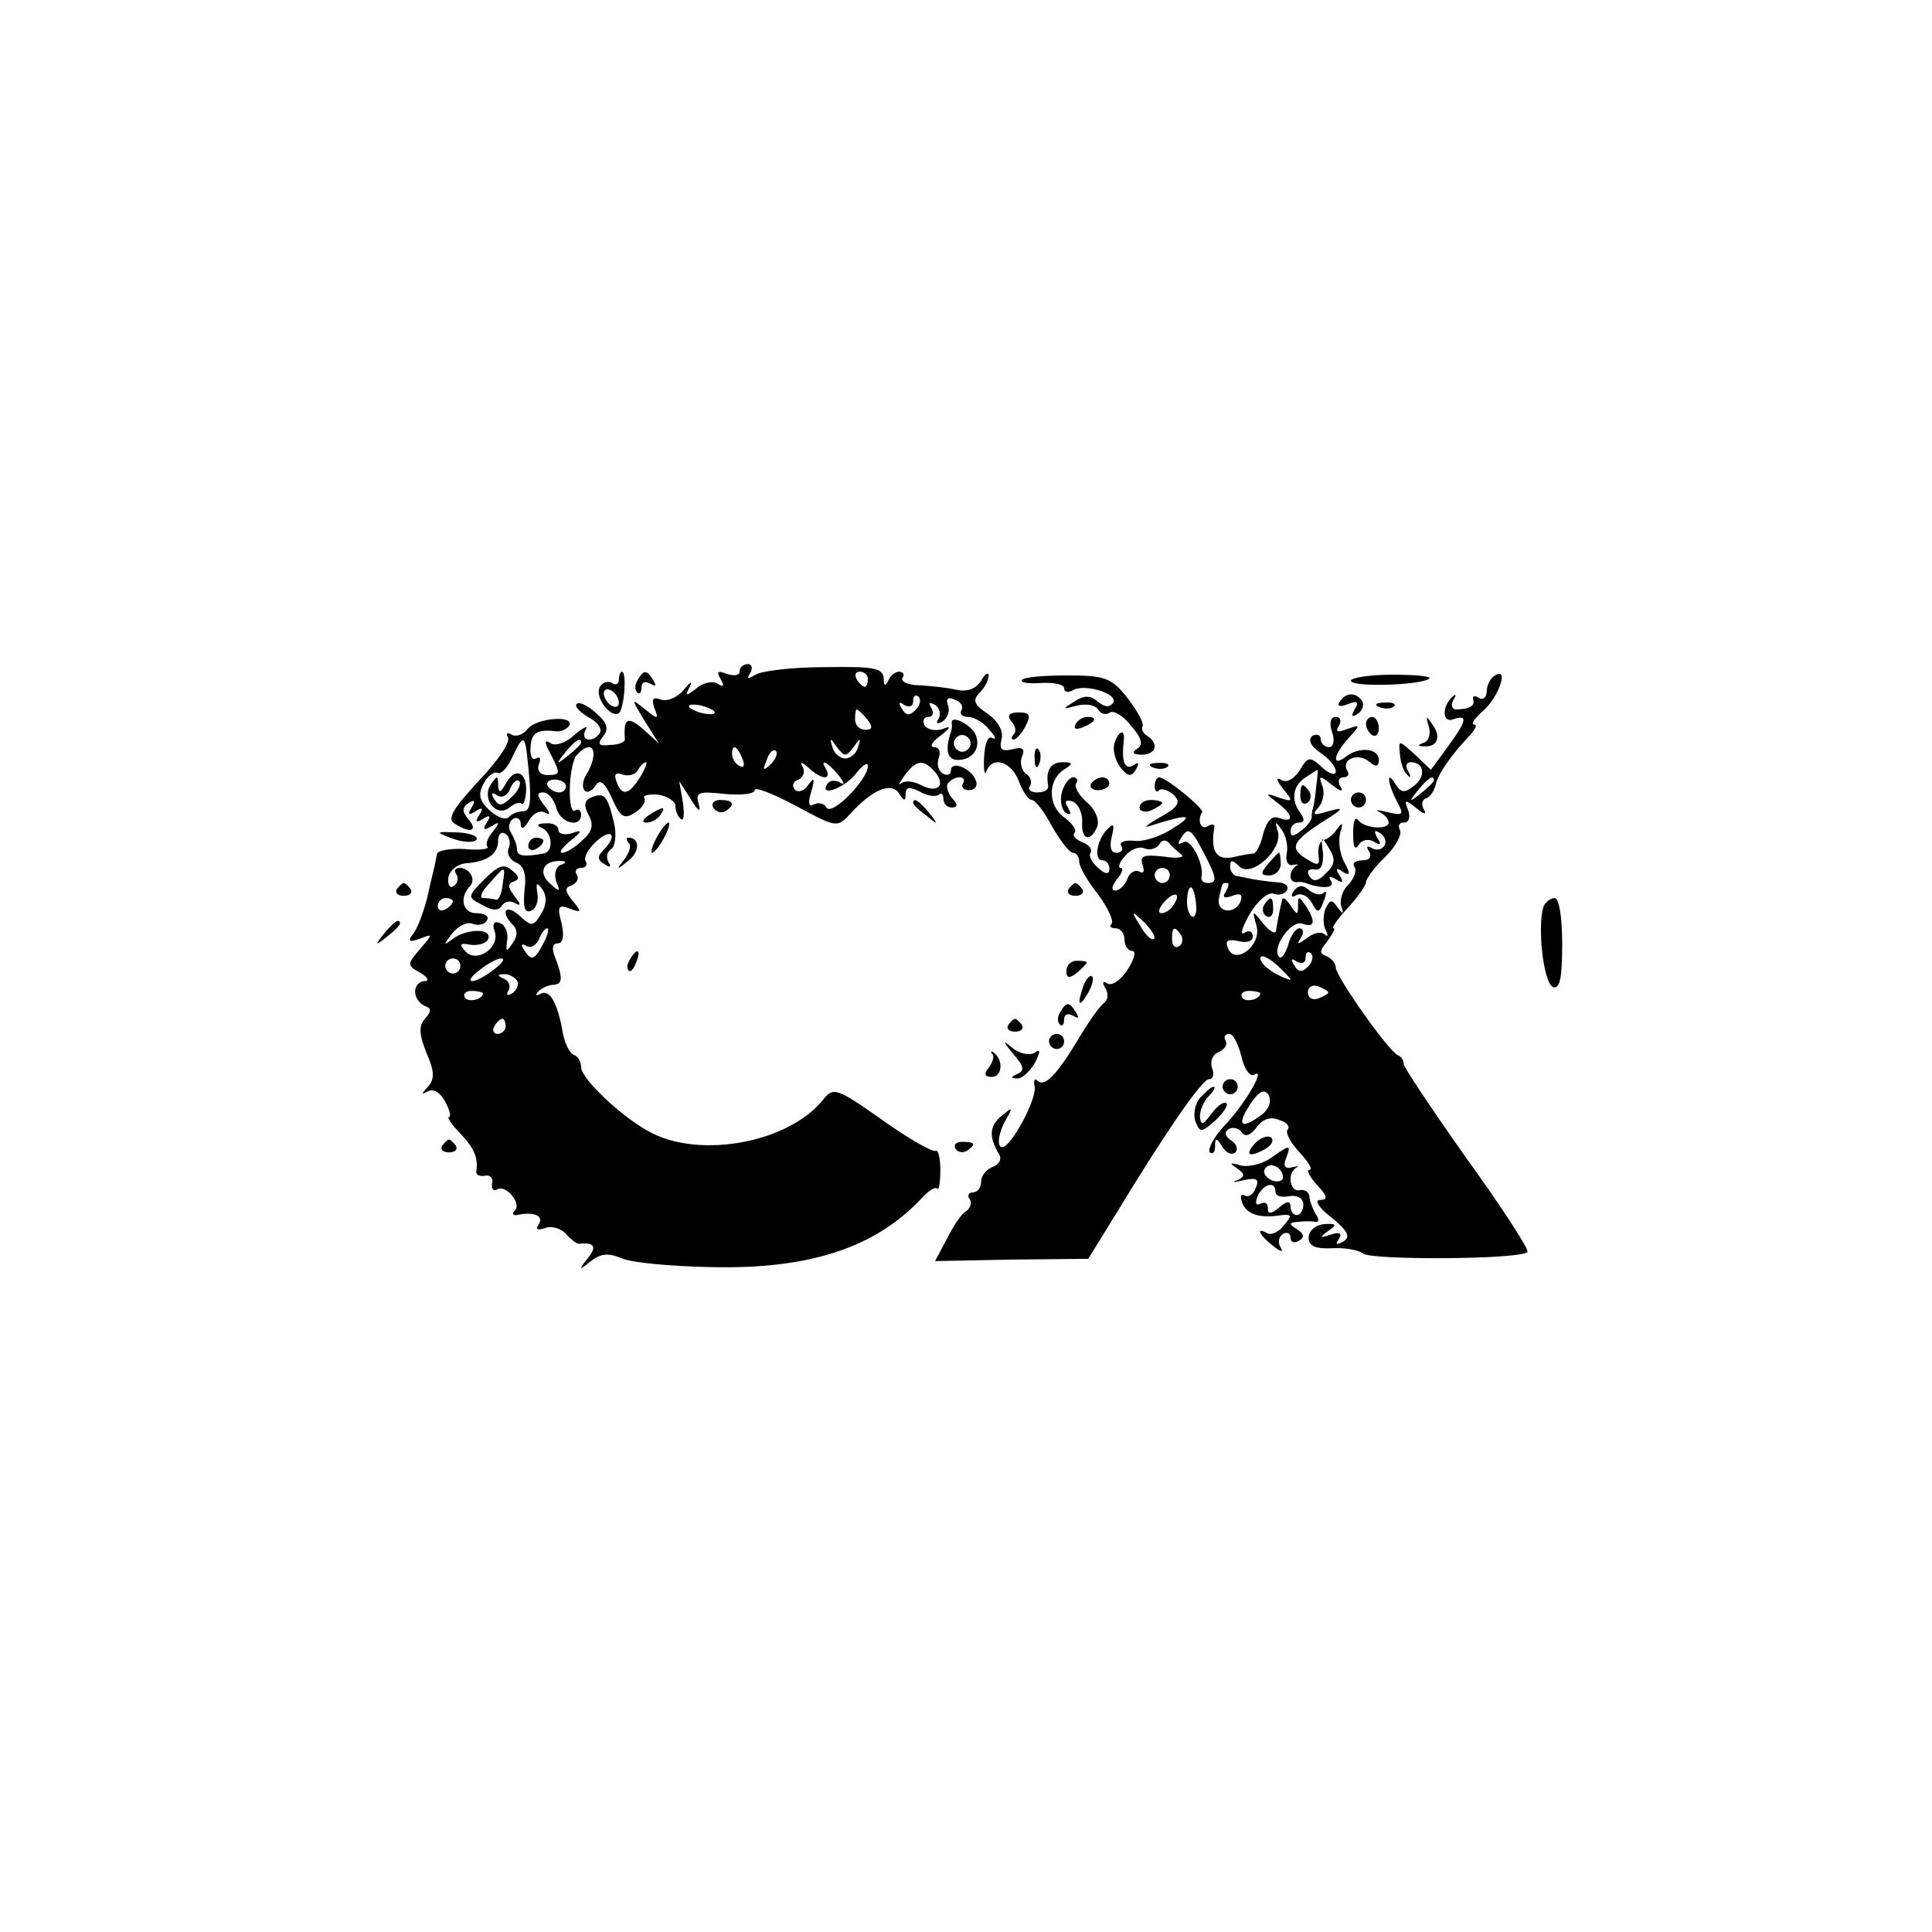 <?xml version="1.0" standalone="no"?>
<!DOCTYPE svg PUBLIC "-//W3C//DTD SVG 20010904//EN"
 "http://www.w3.org/TR/2001/REC-SVG-20010904/DTD/svg10.dtd">
<svg version="1.0" xmlns="http://www.w3.org/2000/svg"
 width="256pt" height="256pt" viewBox="0 0 256 256"
 preserveAspectRatio="xMidYMid meet">
<g transform="translate(0,256) scale(0.1,-0.1)"
fill="#000000" stroke="none">
<path d="M980 1670 c0 -5 -7 -6 -17 -3 -12 5 -14 3 -8 -7 5 -9 4 -11 -4 -6 -6
4 -19 2 -28 -6 -14 -11 -16 -11 -9 2 4 8 1 7 -8 -4 -8 -10 -22 -16 -30 -13
-11 4 -13 1 -9 -11 6 -15 5 -16 -12 -2 -19 15 -19 15 -1 -15 l19 -30 -21 19
c-21 18 -26 14 -24 -14 0 -3 -8 -7 -19 -7 -16 -2 -18 1 -10 11 8 10 6 18 -9
31 -11 10 -23 16 -26 12 -3 -3 4 -10 15 -17 12 -6 19 -15 16 -21 -9 -14 -27
-11 -19 4 4 6 -2 4 -14 -6 -11 -11 -26 -16 -32 -12 -9 6 -9 2 -1 -13 14 -27
14 -29 -4 -29 -9 0 -14 6 -11 14 3 8 2 11 -4 8 -5 -3 -8 4 -7 15 1 19 9 24 34
21 6 -1 14 3 17 7 9 15 -43 11 -55 -4 -6 -8 -16 -11 -22 -7 -5 3 -7 1 -4 -4 4
-6 -14 -32 -39 -58 -33 -36 -42 -50 -32 -56 21 -14 32 -10 19 5 -9 11 -9 16 0
22 8 5 9 3 4 -6 -6 -9 -4 -11 5 -5 9 6 11 4 5 -5 -6 -9 -4 -11 5 -5 9 6 11 4
5 -5 -6 -9 -4 -11 6 -5 11 7 12 6 2 -7 -7 -8 -10 -17 -7 -20 3 -3 -11 -5 -30
-3 -20 1 -37 -2 -37 -7 -1 -4 -2 -11 -3 -15 -1 -5 -6 -24 -10 -43 -5 -19 -13
-41 -19 -48 -7 -9 -5 -11 9 -6 18 7 18 7 1 -13 -18 -21 -18 -22 0 -32 10 -6
12 -11 6 -11 -7 0 -13 -6 -13 -14 0 -8 6 -16 13 -19 9 -3 9 -7 0 -17 -8 -9 -8
-20 2 -45 11 -25 11 -35 2 -45 -9 -10 -9 -11 0 -6 7 4 17 -2 23 -14 6 -11 8
-20 5 -20 -3 0 3 -10 15 -22 19 -20 24 -33 21 -51 0 -4 5 -6 11 -5 7 2 12 -3
10 -10 -1 -8 2 -11 7 -8 11 7 33 -19 23 -28 -4 -4 -2 -7 3 -6 22 5 36 -1 29
-12 -5 -7 -2 -9 9 -5 8 3 21 -1 27 -8 7 -8 15 -14 18 -13 20 2 23 -4 11 -19
-13 -16 -12 -17 4 -4 13 10 23 11 40 4 12 -6 66 -11 120 -12 130 -3 217 26
278 91 9 10 18 16 21 13 2 -3 4 8 4 25 0 16 -3 27 -6 25 -4 -2 -36 16 -71 41
-61 43 -65 44 -79 26 -45 -55 -158 -77 -225 -44 -37 18 -95 72 -95 88 0 7 -4
14 -9 16 -6 2 -12 14 -15 28 -7 42 -18 60 -30 53 -6 -3 -7 -2 -3 3 5 5 14 9
20 9 13 1 13 9 2 38 -4 10 -3 17 4 17 7 0 9 10 5 27 -6 22 -4 25 11 19 16 -6
16 -4 4 10 -11 14 -11 18 -1 21 6 3 10 9 6 14 -3 5 0 9 6 9 6 0 9 4 6 9 -3 4
3 16 14 26 21 19 29 8 9 -12 -8 -8 -7 -13 2 -18 7 -5 10 -4 5 3 -3 6 -2 13 4
17 5 3 7 18 4 33 -9 38 -13 42 -29 36 -11 -4 -12 -11 -5 -24 7 -13 5 -22 -9
-34 -9 -9 -21 -16 -26 -16 -5 0 0 7 11 16 16 13 16 15 2 10 -10 -3 -18 -1 -18
4 0 6 -8 10 -17 9 -11 0 -13 -3 -5 -6 14 -6 16 -32 2 -34 -27 -5 -35 -3 -35 6
0 6 -4 15 -8 22 -4 6 -3 14 3 18 5 3 10 0 10 -7 0 -8 5 -6 11 5 6 10 15 14 22
10 7 -4 6 0 -2 10 -10 13 -10 17 -1 17 6 0 14 -9 17 -20 5 -21 33 -28 33 -9 0
5 -4 8 -8 5 -10 -6 -9 55 1 72 5 6 12 12 17 12 10 0 8 -19 -4 -38 -4 -7 -5
-16 -1 -20 3 -3 10 0 14 7 6 9 12 5 22 -17 11 -25 16 -28 30 -19 10 6 15 15
13 19 -3 4 5 6 18 5 13 -2 23 -9 23 -15 0 -6 3 -14 7 -17 4 -4 5 5 3 21 l-5
29 16 -25 c9 -15 13 -17 10 -6 -5 16 -1 18 34 14 22 -2 40 0 40 5 0 5 25 -5
55 -21 54 -29 54 -29 72 -10 29 32 54 42 64 27 7 -11 9 -11 9 -1 0 9 5 10 19
3 10 -6 21 -7 25 -4 3 3 6 1 6 -5 0 -7 5 -12 11 -12 8 0 9 4 0 13 -6 8 -8 17
-4 20 9 10 25 9 19 -1 -3 -5 1 -9 8 -9 8 0 12 6 9 13 -6 16 -33 27 -33 13 0
-6 -5 -7 -11 -4 -6 4 -8 13 -5 21 3 8 0 14 -6 14 -7 0 -3 7 8 15 14 11 15 14
3 9 -10 -3 -20 -1 -24 5 -3 6 -1 11 5 11 6 0 8 5 4 12 -4 7 -3 8 5 4 6 -4 8
-12 5 -18 -5 -7 -2 -8 5 -4 7 5 10 14 7 22 -3 8 0 11 9 7 8 -3 12 -9 9 -14 -3
-5 1 -9 9 -9 8 0 21 -8 28 -17 8 -9 10 -14 4 -11 -6 4 -10 -7 -11 -25 -1 -18
1 -26 3 -19 8 21 33 13 43 -13 5 -14 13 -25 17 -25 5 0 17 -16 27 -35 11 -19
23 -35 28 -35 4 0 8 -5 8 -12 0 -6 11 -26 25 -43 13 -18 21 -35 18 -39 -4 -3
-1 -6 5 -6 7 0 12 -7 12 -15 0 -8 5 -15 10 -15 6 0 3 -11 -6 -25 -9 -14 -21
-22 -27 -18 -6 4 -7 1 -2 -7 4 -7 3 -15 -2 -19 -5 -3 -20 -24 -33 -46 -30 -50
-46 -66 -55 -57 -4 4 -6 0 -4 -8 3 -16 -31 -80 -43 -80 -8 0 -5 21 7 40 7 13
6 13 -7 2 -17 -13 -18 -28 -5 -50 5 -7 2 -14 -7 -18 -9 -3 -16 -12 -16 -20 0
-8 -5 -14 -11 -14 -5 0 -8 -4 -4 -9 3 -5 1 -12 -5 -16 -6 -3 -17 -20 -25 -36
l-16 -30 102 2 101 1 37 60 c68 112 114 178 123 178 6 0 7 7 4 15 -3 9 1 18 9
21 8 4 12 10 9 15 -3 5 -1 9 5 9 5 0 12 -14 16 -30 4 -17 11 -27 17 -24 16 10
-12 -39 -40 -68 -14 -15 -22 -31 -19 -35 4 -3 7 0 7 8 0 12 2 12 10 -1 5 -8
12 -11 17 -7 4 5 1 12 -6 16 -8 6 -9 11 -3 15 6 3 14 1 17 -4 5 -7 11 -5 20 6
8 11 18 15 30 10 10 -3 15 -9 11 -13 -3 -4 4 -17 16 -30 12 -13 18 -23 13 -23
-4 0 0 -9 10 -20 14 -15 15 -20 4 -20 -8 0 -1 -11 15 -23 22 -18 26 -26 16
-32 -9 -5 -11 -4 -6 3 5 8 1 10 -11 6 -15 -5 -15 -4 -3 5 12 8 11 10 -5 9 -12
-1 -21 -9 -21 -18 0 -11 9 -15 31 -14 16 1 35 -2 41 -7 11 -9 209 -8 218 2 3
2 -33 58 -80 123 -46 65 -84 122 -84 126 0 5 -3 10 -8 12 -12 5 -82 104 -82
116 0 6 -6 12 -12 15 -10 3 -10 7 1 20 7 10 11 17 8 17 -3 0 5 12 18 26 14 15
25 31 25 35 0 4 11 20 26 34 14 14 22 30 19 35 -3 6 -1 10 5 10 7 0 9 7 6 16
-6 15 -4 15 11 3 9 -8 14 -9 10 -2 -4 6 -3 13 2 15 5 1 11 9 13 17 3 15 21 41
46 67 7 8 10 14 5 14 -4 1 1 8 12 18 21 18 35 59 16 47 -6 -3 -11 -13 -11 -21
0 -8 -5 -12 -10 -9 -6 4 -9 3 -8 -2 3 -8 -5 -13 -23 -13 -5 0 -7 6 -3 13 4 6
3 8 -1 4 -15 -13 -14 -36 1 -30 20 7 17 -3 -8 -37 l-22 -30 -21 20 c-22 20
-22 20 -20 0 1 -11 5 -23 10 -27 4 -5 5 -2 1 5 -4 6 -3 12 3 12 18 0 21 -18 5
-31 -13 -10 -17 -10 -25 2 -12 20 -11 2 2 -23 10 -18 8 -19 -13 -14 -12 3 -17
3 -10 0 6 -3 12 -9 12 -14 0 -10 -33 -8 -41 4 -4 4 -6 -4 -6 -19 0 -17 2 -22
7 -15 4 7 13 9 20 5 9 -6 11 -4 5 5 -5 9 -4 11 4 6 6 -4 9 -12 5 -17 -3 -5
-10 -6 -16 -3 -7 4 -8 2 -4 -4 4 -7 1 -12 -9 -12 -9 0 -14 -4 -10 -9 3 -5 -1
-15 -8 -23 -8 -7 -12 -20 -10 -28 4 -12 3 -12 -5 -2 -7 11 -10 10 -16 -3 -3
-9 -3 -22 1 -28 3 -7 3 -9 -2 -5 -4 4 -15 2 -23 -5 -13 -9 -14 -9 -8 1 4 6 3
12 -2 12 -5 0 -12 -10 -15 -22 -4 -12 -9 -19 -12 -16 -11 11 16 50 31 44 16
-6 18 3 4 24 -9 13 -10 13 -10 0 0 -13 -1 -13 -10 0 -5 8 -10 12 -11 8 -1 -5
-3 -12 -4 -18 -1 -5 -3 -15 -4 -22 0 -7 -8 -3 -17 8 -15 19 -15 18 -9 -3 7
-26 -29 -53 -38 -29 -4 10 0 12 14 9 11 -3 19 0 19 6 0 7 -5 9 -11 5 -7 -4 -3
7 7 25 10 17 24 29 31 27 7 -3 15 -1 18 4 4 6 -3 11 -14 11 -12 1 -25 3 -31 4
-5 1 -14 3 -20 4 -5 0 -10 6 -10 13 0 9 3 9 12 0 16 -16 59 23 51 47 -4 13 -3
13 5 2 6 -8 9 -22 7 -32 -2 -10 2 -17 8 -15 7 1 9 1 5 -1 -5 -3 -8 -9 -8 -14
0 -5 3 -8 8 -8 4 1 9 0 12 -1 21 -8 39 -7 34 2 -5 7 -2 8 6 3 9 -6 11 -4 5 5
-6 9 -4 11 4 5 10 -6 11 -3 2 13 -6 11 -8 29 -5 39 4 13 3 14 -4 5 -5 -8 -13
-14 -18 -15 -5 -1 -8 -10 -7 -20 2 -14 0 -15 -16 -5 -23 14 -19 23 23 50 27
17 28 19 6 13 -20 -6 -22 -5 -13 5 6 7 9 20 5 29 -5 14 -4 14 13 1 11 -9 16
-10 11 -2 -4 7 -2 12 4 12 6 0 9 4 5 9 -8 15 14 24 29 12 9 -8 13 -7 13 2 0
16 -27 18 -44 4 -19 -14 -16 3 4 25 16 18 16 18 -2 12 -13 -5 -16 -4 -11 4 4
7 2 12 -4 12 -7 0 -9 -8 -5 -20 4 -11 2 -20 -4 -20 -6 0 -11 5 -11 11 0 5 -5
7 -11 4 -6 -5 -3 -13 10 -22 12 -8 21 -19 21 -25 0 -6 -8 -4 -18 5 -16 15 -19
15 -30 -4 -8 -12 -18 -17 -25 -12 -7 4 -5 -2 3 -12 14 -17 13 -18 -5 -12 -19
7 -19 6 -2 -7 21 -16 22 -27 2 -20 -9 4 -16 -3 -21 -20 -3 -14 -9 -26 -13 -27
-3 0 -16 -2 -28 -5 -22 -4 -29 9 -24 39 1 5 -3 6 -9 2 -9 -5 -14 8 -7 19 2 5
-48 46 -57 46 -3 0 -6 -5 -6 -12 0 -6 3 -9 6 -5 3 3 12 0 19 -6 10 -10 7 -16
-18 -30 -18 -10 -23 -15 -12 -11 50 16 59 15 30 -3 -16 -11 -40 -19 -53 -17
-12 1 -20 -2 -16 -7 3 -5 0 -9 -7 -9 -7 0 -9 8 -6 21 4 16 3 19 -5 11 -15 -15
-19 -42 -7 -42 5 0 9 -5 9 -11 0 -8 -5 -8 -15 1 -8 7 -13 16 -10 20 3 4 -2 11
-11 14 -9 4 -14 9 -10 13 3 3 -3 12 -14 20 -22 16 -22 50 1 64 11 7 11 9 -3 9
-16 0 -23 -11 -19 -32 0 -5 -6 -8 -15 -8 -8 0 -13 4 -9 9 3 5 0 13 -6 16 -5 4
-8 14 -5 22 5 11 1 14 -13 10 -14 -3 -17 0 -14 13 3 11 -4 24 -18 34 -18 12
-21 18 -11 28 7 7 12 17 12 23 0 5 -5 2 -10 -7 -7 -11 -18 -15 -33 -12 -12 3
-34 5 -49 6 -15 0 -25 5 -22 10 3 4 1 8 -5 8 -5 0 -12 -6 -14 -12 -4 -8 -6 -7
-6 3 -1 14 -13 16 -78 15 -43 0 -84 -5 -92 -10 -10 -6 -12 -6 -7 2 4 7 2 12
-3 12 -6 0 -11 -4 -11 -10z m170 -10 c0 -5 -2 -10 -4 -10 -3 0 -8 5 -11 10 -3
6 -1 10 4 10 6 0 11 -4 11 -10z m63 -41 c-8 -8 -13 -7 -18 2 -5 8 -4 10 3 5 7
-4 12 -2 12 5 0 7 3 9 7 6 4 -4 2 -12 -4 -18z m-267 -1 c3 -4 -1 -5 -10 -4 -8
1 -18 5 -22 8 -3 4 1 5 10 4 8 -1 18 -5 22 -8z m203 -11 c8 -10 7 -14 -2 -14
-8 0 -14 6 -14 14 0 7 1 13 2 13 2 0 8 -6 14 -13z m-451 -44 c7 -63 6 -78 -5
-78 -6 0 -15 -3 -19 -8 -4 -4 -15 0 -25 9 -14 13 -16 21 -8 36 5 10 14 16 18
14 4 -3 13 6 19 19 14 30 17 31 20 8z m72 13 c0 -2 -8 -10 -17 -17 -16 -13
-17 -12 -4 4 13 16 21 21 21 13z m361 -6 c9 13 10 13 6 0 -2 -8 -10 -15 -17
-15 -7 0 -15 7 -17 15 -4 13 -3 13 6 0 10 -13 12 -13 22 0z m-147 -16 c3 -8 2
-12 -4 -9 -6 3 -10 10 -10 16 0 14 7 11 14 -7z m37 -7 c-10 -9 -11 -8 -5 6 3
10 9 15 12 12 3 -3 0 -11 -7 -18z m-173 -17 c-15 -24 -24 -25 -31 -6 -4 10 -1
13 7 10 8 -3 17 -1 21 5 3 6 8 11 11 11 2 0 -1 -9 -8 -20z m245 0 c4 0 5 5 2
10 -10 16 1 11 16 -7 8 -10 9 -14 2 -10 -6 4 -14 3 -17 -2 -11 -18 24 -5 39
15 8 10 15 15 15 9 0 -18 -48 -67 -55 -55 -3 6 -11 7 -17 4 -6 -4 -8 2 -3 17
5 18 4 20 -4 9 -5 -8 -14 -11 -18 -6 -4 5 -2 11 5 13 6 3 9 10 6 16 -5 8 -2 8
7 0 7 -7 17 -13 22 -13z m146 7 c15 -18 3 -29 -19 -17 -10 5 -21 6 -26 2 -5
-4 -2 1 5 11 16 21 25 21 40 4z m505 -19 c-1 -13 -3 -25 -4 -28 -1 -3 -2 -8
-2 -12 1 -3 -5 -12 -13 -18 -11 -9 -15 -9 -15 -1 0 6 5 11 11 11 8 0 8 4 2 13
-13 17 -10 36 7 47 8 5 15 10 16 10 0 0 0 -10 -2 -22z m-994 0 c0 -4 -4 -8 -9
-8 -6 0 -12 4 -15 8 -3 5 1 9 9 9 8 0 15 -4 15 -9z m1150 8 c0 -2 -8 -10 -17
-17 -16 -13 -17 -12 -4 4 13 16 21 21 21 13z m-1226 -90 c-3 -7 2 -16 10 -19
10 -4 14 -16 11 -37 -2 -21 0 -30 8 -27 7 2 11 13 9 23 -2 15 -1 16 7 5 6 -9
5 -21 -2 -32 -10 -17 -13 -17 -29 -2 -18 16 -26 5 -8 -13 6 -6 6 -15 -1 -24
-8 -12 -9 -12 -7 4 2 10 -3 21 -10 23 -7 3 -10 -1 -7 -10 9 -21 -22 -44 -38
-28 -9 10 -8 12 7 9 10 -1 21 2 23 8 5 14 -28 14 -47 0 -13 -10 -13 -9 -1 7 8
10 20 16 27 13 7 -3 16 -1 19 4 4 6 -3 10 -14 10 -18 0 -23 21 -8 36 8 9 -1
24 -14 24 -6 0 -8 -4 -4 -9 3 -5 1 -12 -4 -15 -5 -4 -8 2 -7 11 2 10 12 18 23
19 28 2 43 12 43 30 0 8 4 13 10 9 5 -3 7 -12 4 -19z m921 -6 c18 -34 18 -40
5 -40 -5 0 -9 3 -8 8 4 16 -14 52 -24 46 -7 -4 -8 -2 -4 4 10 17 14 15 31 -18z
m-30 -2 c6 -4 -5 -6 -23 -3 -27 3 -32 1 -28 -11 3 -9 1 -12 -4 -9 -6 3 -13 -1
-16 -9 -3 -9 -11 -16 -16 -16 -6 0 -5 6 2 15 7 8 9 15 5 15 -4 0 -2 7 5 15 7
9 19 14 26 11 7 -3 16 -1 20 5 3 6 9 7 13 2 3 -4 11 -11 16 -15z m192 -25
c-10 -11 -17 -12 -22 -4 -4 7 -1 10 7 9 8 -2 12 6 11 22 -3 22 -2 23 8 6 9
-14 8 -22 -4 -33z m-1014 11 c-7 -3 -9 -13 -6 -22 6 -14 5 -15 -9 -2 -16 15
-7 31 17 29 6 0 5 -3 -2 -5z m807 -14 c0 -5 -4 -10 -10 -10 -5 0 -10 5 -10 10
0 6 5 10 10 10 6 0 10 -4 10 -10z m35 -40 c1 -10 -2 -17 -6 -14 -4 2 -7 13 -6
24 2 23 10 17 12 -10z m39 18 c-5 -7 -2 -9 9 -5 10 4 14 2 11 -7 -7 -18 -32
-16 -29 3 5 22 4 21 11 21 3 0 2 -5 -2 -12z m-69 -17 c-3 -6 -11 -11 -16 -11
-5 0 -4 6 3 14 14 16 24 13 13 -3z m-955 5 c0 -3 -4 -8 -10 -11 -5 -3 -10 -1
-10 4 0 6 5 11 10 11 6 0 10 -2 10 -4z m929 -50 c-3 -3 -11 5 -18 17 -13 21
-12 21 5 5 10 -10 16 -20 13 -22z m-809 -6 c-12 -23 -16 -24 -26 -8 -4 6 -3 8
3 5 6 -4 13 0 17 8 3 8 8 15 11 15 3 0 1 -9 -5 -20z m845 11 c3 -5 2 -12 -3
-15 -5 -3 -9 1 -9 9 0 17 3 19 12 6z m145 -59 c0 -1 -9 2 -20 8 -11 6 -20 15
-20 20 0 6 9 2 20 -7 11 -10 20 -19 20 -21z m23 17 c-8 -8 -13 -7 -18 2 -5 8
-4 10 3 5 7 -4 12 -2 12 5 0 7 3 9 7 6 4 -4 2 -12 -4 -18z m-1123 1 c0 -5 -4
-10 -10 -10 -5 0 -10 5 -10 10 0 6 5 10 10 10 6 0 10 -4 10 -10z m44 -5 c-10
-8 -23 -15 -28 -15 -6 0 -1 7 10 15 10 8 23 15 28 15 6 0 1 -7 -10 -15z m31
-14 c3 -5 0 -13 -6 -17 -7 -4 -9 -3 -5 4 3 5 0 13 -6 15 -9 4 -10 6 -1 6 6 1
14 -3 18 -8z m1075 -16 c0 -2 -6 -5 -13 -8 -8 -3 -14 1 -14 8 0 7 6 11 14 8 7
-3 13 -6 13 -8z m-1120 -1 c0 -8 -19 -13 -24 -6 -3 5 1 9 9 9 8 0 15 -2 15 -3z
m1030 0 c0 -8 -19 -13 -24 -6 -3 5 1 9 9 9 8 0 15 -2 15 -3z m-1000 -44 c0 -5
-5 -10 -11 -10 -5 0 -7 5 -4 10 3 6 8 10 11 10 2 0 4 -4 4 -10z m1002 -117
c-27 -20 -34 -15 -16 13 12 18 19 22 25 13 4 -8 1 -18 -9 -26z"/>
<path d="M671 1523 c-8 -14 -10 -15 -11 -3 0 13 -1 13 -10 0 -12 -19 8 -44 25
-30 6 5 14 8 16 5 3 -2 5 5 6 15 2 27 -14 34 -26 13z m7 -19 c-12 -12 -17 -13
-23 -3 -5 8 -4 10 4 5 6 -4 14 0 17 9 4 9 9 13 12 10 3 -3 -1 -13 -10 -21z"/>
<path d="M1723 1505 c0 -8 4 -12 9 -9 5 3 6 10 3 15 -9 13 -12 11 -12 -6z"/>
<path d="M642 1395 c-23 -23 -23 -24 -3 -34 13 -8 22 -8 26 -1 4 6 12 7 18 3
8 -4 7 -1 -1 9 -9 12 -10 17 -1 20 8 3 7 7 -3 15 -10 9 -18 6 -36 -12z m24 -7
c-1 -13 -6 -22 -9 -20 -4 1 -11 2 -17 2 -5 0 -2 9 8 19 22 25 22 25 18 -1z"/>
<path d="M820 1659 c0 -5 -4 -8 -9 -4 -5 3 -13 1 -16 -5 -8 -13 14 -42 25 -35
7 5 11 55 4 55 -2 0 -4 -5 -4 -11z m0 -30 c0 -6 -4 -7 -10 -4 -5 3 -10 11 -10
16 0 6 5 7 10 4 6 -3 10 -11 10 -16z"/>
<path d="M845 1659 c-4 -6 -4 -13 -1 -16 3 -4 6 -1 6 6 0 7 5 9 12 5 7 -4 8
-3 4 4 -9 15 -13 15 -21 1z"/>
<path d="M1354 1659 c-2 -4 10 -5 26 -4 17 1 30 -2 30 -7 0 -5 5 -6 11 -3 15
10 61 -4 54 -16 -5 -7 -11 -6 -20 1 -10 9 -19 9 -32 0 -16 -10 -16 -10 4 -5
12 3 24 1 28 -5 3 -6 11 -8 16 -4 5 3 18 -5 28 -18 14 -16 16 -25 8 -30 -8 -5
-6 -8 6 -8 19 0 23 15 7 25 -6 4 -8 9 -6 13 2 4 -7 20 -20 37 -21 27 -30 30
-80 30 -30 0 -57 -2 -60 -6z"/>
<path d="M1790 1658 c0 -9 95 -6 104 3 3 3 -19 5 -49 5 -30 0 -55 -4 -55 -8z"/>
<path d="M1775 1630 c-4 -6 1 -7 11 -3 13 5 15 3 9 -7 -5 -9 -4 -11 4 -6 6 4
9 12 6 17 -8 12 -22 12 -30 -1z"/>
<path d="M1828 1623 c7 -3 16 -2 19 1 4 3 -2 6 -13 5 -11 0 -14 -3 -6 -6z"/>
<path d="M1340 1604 c6 -6 7 -14 3 -17 -3 -4 -3 -7 0 -7 3 0 11 8 16 18 7 14
6 18 -9 18 -13 0 -16 -4 -10 -12z"/>
<path d="M1261 1602 c1 -4 0 -9 -1 -12 -8 -23 -5 -37 9 -37 19 0 31 15 24 33
-5 13 -33 28 -32 16z m23 -33 c-3 -5 -10 -7 -15 -3 -5 3 -7 10 -3 15 3 5 10 7
15 3 5 -3 7 -10 3 -15z"/>
<path d="M1425 1600 c-3 -6 1 -7 9 -4 18 7 21 14 7 14 -6 0 -13 -4 -16 -10z"/>
<path d="M1810 1601 c0 -6 4 -12 8 -15 5 -3 9 1 9 9 0 8 -4 15 -9 15 -4 0 -8
-4 -8 -9z"/>
<path d="M1893 1598 c3 -9 1 -19 -6 -22 -9 -3 -9 -5 0 -5 18 -1 23 13 11 29
-8 12 -9 12 -5 -2z"/>
<path d="M1477 1576 c-3 -8 0 -22 7 -32 10 -13 15 -14 21 -4 5 9 4 11 -3 6
-12 -7 -16 5 -13 32 2 16 -6 15 -12 -2z"/>
<path d="M1371 1554 c0 -11 3 -14 6 -6 3 7 2 16 -1 19 -3 4 -6 -2 -5 -13z"/>
<path d="M1528 1543 c7 -3 16 -2 19 1 4 3 -2 6 -13 5 -11 0 -14 -3 -6 -6z"/>
<path d="M1407 1510 c-3 -11 0 -23 5 -27 7 -4 8 -1 3 7 -5 8 -3 11 6 8 8 -3
13 -15 13 -26 -2 -25 11 -29 20 -7 3 9 -3 23 -14 32 -10 9 -17 20 -14 25 3 4
1 8 -4 8 -5 0 -12 -9 -15 -20z"/>
<path d="M1446 1522 c-3 -5 1 -9 9 -9 8 0 15 4 15 9 0 4 -4 8 -9 8 -6 0 -12
-4 -15 -8z"/>
<path d="M1790 1500 c0 -5 5 -10 10 -10 6 0 10 5 10 10 0 6 -4 10 -10 10 -5 0
-10 -4 -10 -10z"/>
<path d="M945 1490 c4 -6 11 -8 16 -5 14 9 11 15 -7 15 -8 0 -12 -5 -9 -10z"/>
<path d="M1210 1496 c0 -2 8 -10 18 -17 15 -13 16 -12 3 4 -13 16 -21 21 -21
13z"/>
<path d="M1510 1490 c0 -5 7 -7 15 -4 8 4 15 8 15 10 0 2 -7 4 -15 4 -8 0 -15
-4 -15 -10z"/>
<path d="M860 1480 c-9 -6 -10 -10 -3 -10 6 0 15 5 18 10 8 12 4 12 -15 0z"/>
<path d="M870 1450 c-6 -11 -8 -20 -6 -20 3 0 10 9 16 20 6 11 8 20 6 20 -3 0
-10 -9 -16 -20z"/>
<path d="M599 1449 c14 -5 28 -6 32 -2 4 4 -6 9 -24 10 -30 1 -31 1 -8 -8z"/>
<path d="M700 1439 c0 -5 5 -7 10 -4 6 3 10 8 10 11 0 2 -4 4 -10 4 -5 0 -10
-5 -10 -11z"/>
<path d="M833 1443 c4 -3 1 -13 -6 -22 -11 -14 -10 -14 5 -2 16 12 16 31 1 31
-4 0 -3 -3 0 -7z"/>
<path d="M1680 1415 c-10 -12 -10 -15 2 -15 8 0 15 7 15 15 0 8 -1 15 -2 15
-2 0 -8 -7 -15 -15z"/>
<path d="M526 1382 c-3 -5 1 -9 9 -9 8 0 12 4 9 9 -3 4 -7 8 -9 8 -2 0 -6 -4
-9 -8z"/>
<path d="M1416 1382 c-3 -5 1 -9 9 -9 8 0 12 4 9 9 -3 4 -7 8 -9 8 -2 0 -6 -4
-9 -8z"/>
<path d="M1714 1379 c-4 -7 -3 -9 4 -5 6 3 15 -1 20 -10 8 -15 10 -14 16 2 4
10 4 15 0 11 -4 -4 -13 -2 -20 4 -8 7 -14 6 -20 -2z"/>
<path d="M1675 1361 c-3 -5 -2 -12 3 -15 5 -3 9 1 9 9 0 17 -3 19 -12 6z"/>
<path d="M2045 1358 c-8 -26 0 -101 13 -106 9 -3 12 13 12 57 0 35 -4 61 -10
61 -6 0 -13 -6 -15 -12z"/>
<path d="M509 1323 c-13 -16 -12 -17 4 -4 9 7 17 15 17 17 0 8 -8 3 -21 -13z"/>
<path d="M835 1289 c-4 -6 -5 -12 -2 -15 2 -3 7 2 10 11 7 17 1 20 -8 4z"/>
<path d="M1413 1273 c0 -9 4 -10 14 -2 7 6 13 12 13 14 0 1 -6 2 -13 2 -8 0
-14 -6 -14 -14z"/>
<path d="M1436 1255 c-9 -26 -7 -32 5 -12 6 10 9 21 6 23 -2 3 -7 -2 -11 -11z"/>
<path d="M1405 1219 c-4 -6 -4 -13 -1 -16 3 -4 6 -1 6 6 0 7 5 9 12 5 7 -4 8
-3 4 4 -9 15 -13 15 -21 1z"/>
<path d="M1336 1202 c-3 -5 1 -9 9 -9 8 0 12 4 9 9 -3 4 -7 8 -9 8 -2 0 -6 -4
-9 -8z"/>
<path d="M1390 1180 c0 -5 5 -10 10 -10 6 0 10 5 10 10 0 6 -4 10 -10 10 -5 0
-10 -4 -10 -10z"/>
<path d="M1343 1163 c14 -16 15 -22 5 -26 -9 -4 -9 -6 -1 -6 7 -1 17 9 24 20
8 16 8 20 0 14 -7 -4 -20 -1 -29 6 -14 12 -14 10 1 -8z"/>
<path d="M1315 1163 c3 -3 0 -11 -5 -18 -7 -8 -5 -12 4 -12 14 0 16 22 3 32
-4 3 -5 2 -2 -2z"/>
<path d="M1620 1120 c0 -5 5 -10 10 -10 6 0 10 5 10 10 0 6 -4 10 -10 10 -5 0
-10 -4 -10 -10z"/>
<path d="M1590 1105 c-7 -8 -9 -22 -6 -31 6 -15 8 -15 26 1 11 10 18 21 15 23
-3 3 -12 -3 -20 -14 -11 -15 -14 -16 -15 -3 0 8 5 20 12 27 7 7 9 12 6 12 -3
0 -11 -7 -18 -15z"/>
<path d="M1662 1044 c-14 -16 -5 -18 17 -5 7 5 9 11 5 14 -5 3 -15 -1 -22 -9z"/>
<path d="M586 1042 c-3 -5 1 -9 9 -9 8 0 12 4 9 9 -3 4 -7 8 -9 8 -2 0 -6 -4
-9 -8z"/>
<path d="M1266 1038 c3 -5 10 -6 15 -3 13 9 11 12 -6 12 -8 0 -12 -4 -9 -9z"/>
<path d="M1683 1025 c-12 -8 -30 -12 -40 -9 -13 4 -15 3 -4 -4 11 -8 11 -11 0
-16 -8 -3 -4 -3 8 0 18 4 22 2 17 -10 -3 -9 -10 -13 -15 -10 -5 3 -6 -2 -3
-10 6 -15 23 -21 53 -16 13 1 13 -1 2 -14 -7 -9 -17 -13 -22 -10 -16 9 -10 -3
8 -17 10 -8 14 -9 10 -2 -4 6 -3 14 3 18 5 3 10 1 10 -5 0 -6 5 -8 11 -4 8 4
7 9 -2 15 -12 7 -11 9 1 10 8 1 19 1 23 0 5 -1 5 4 0 11 -4 7 -8 18 -8 23 -1
6 -6 9 -13 8 -13 -3 -17 23 -4 30 4 2 1 2 -7 0 -8 -2 -11 2 -7 12 7 19 6 19
-21 0z m17 -25 c0 -5 -7 -7 -15 -4 -8 4 -12 10 -9 15 6 11 24 2 24 -11z m-10
-19 c0 -6 8 -8 18 -6 11 2 19 -3 19 -11 0 -8 -4 -14 -9 -14 -4 0 -8 5 -8 11 0
8 -5 8 -15 -1 -11 -9 -15 -9 -15 -1 0 7 -4 9 -10 6 -6 -3 -7 1 -4 9 7 17 24
22 24 7z"/>
</g>
</svg>
